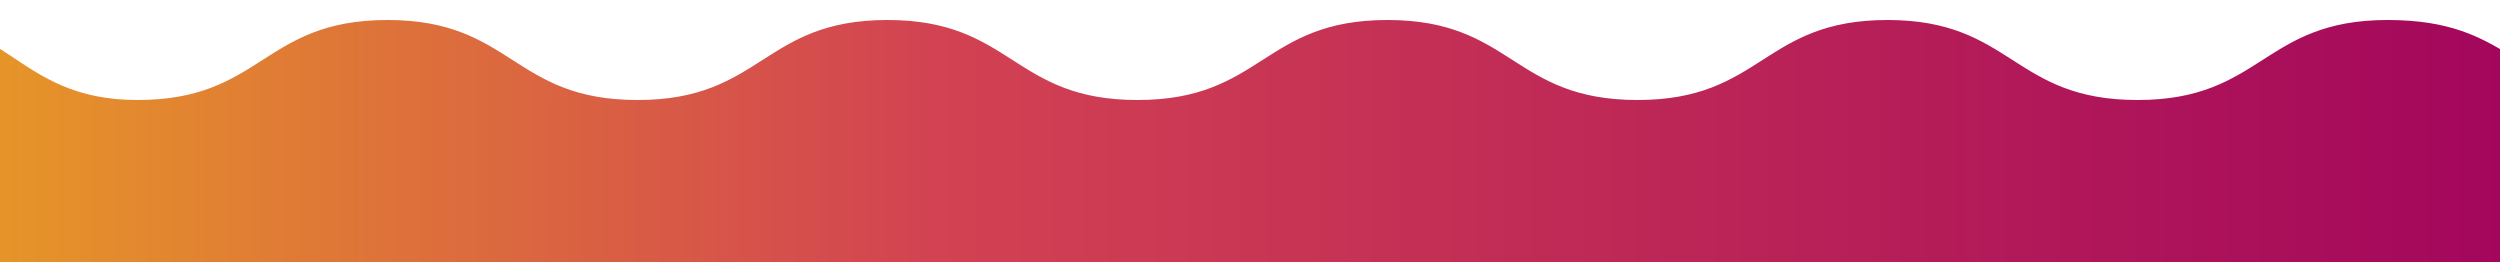 <?xml version="1.0" encoding="utf-8"?>
<!-- Generator: Adobe Illustrator 23.0.6, SVG Export Plug-In . SVG Version: 6.00 Build 0)  -->
<svg version="1.1" id="Layer_1" xmlns="http://www.w3.org/2000/svg" xmlns:xlink="http://www.w3.org/1999/xlink" x="0px" y="0px"
	 viewBox="0 0 1000 105" style="enable-background:new 0 0 1000 105;" xml:space="preserve">
<style type="text/css">
	.st0{fill:url(#SVGID_1_);}
	.st1{fill:url(#SVGID_2_);}
</style>
<g>
	<linearGradient id="SVGID_1_" gradientUnits="userSpaceOnUse" x1="-61" y1="76" x2="1071" y2="76">
		<stop  offset="0" style="stop-color:#E9A222"/>
		<stop  offset="0.385" style="stop-color:#D24252"/>
		<stop  offset="1" style="stop-color:#9E005D"/>
	</linearGradient>
	<path class="st0" d="M1056.51,143.93C1006.73,148.64,1005,112,955,112c-50,0-50,32-100,32c-50,0-50-32-100-32c-50,0-50,32-100,32
		c-50,0-50-32-100-32c-50,0-50,32-100,32c-50,0-50-32-100-32c-50,0-50,32-100,32c-50,0-50-32-100-32c-50,0-50,32-100.01,32
		s-48.72-27.22-98.5-31.93c-4.71-0.44-17.51,11.2-17.51,6.48c0-4.73,32-4.73,32-9.45c0-4.73-32-4.73-32-9.45c0-4.73,32-4.73,32-9.45
		c0-4.73-32-4.73-32-9.45c0-4.73,32-4.73,32-9.45c0-4.73-32-4.73-32-9.45c0-4.73,32-4.73,32-9.46c0-4.73-32-4.73-32-9.45
		c0-4.73,32-4.73,32-9.46S-51.22,8.52-46.51,8.07C3.27,3.36,5,40,55,40c50,0,50-32,100-32c50,0,50,32,100,32c50,0,50-32,100-32
		c50,0,50,32,100,32c50,0,50-32,100-32c50,0,50,32,100,32c50,0,50-32,100-32c50,0,50,32,100,32c50,0,50-32,100.01-32
		c50,0,48.72,27.22,98.5,31.93c4.71,0.44,17.51-11.2,17.51-6.48c0,4.73-32,4.73-32,9.45c0,4.73,32,4.73,32,9.45
		c0,4.73-32,4.73-32,9.45c0,4.73,32,4.73,32,9.45c0,4.73-32,4.73-32,9.45c0,4.73,32,4.73,32,9.45c0,4.73-32,4.73-32,9.46
		c0,4.73,32,4.73,32,9.45c0,4.73-32.59,7.65-31.75,12.31C1041.6,134.37,1061.22,143.48,1056.51,143.93z"/>
</g>
</svg>
